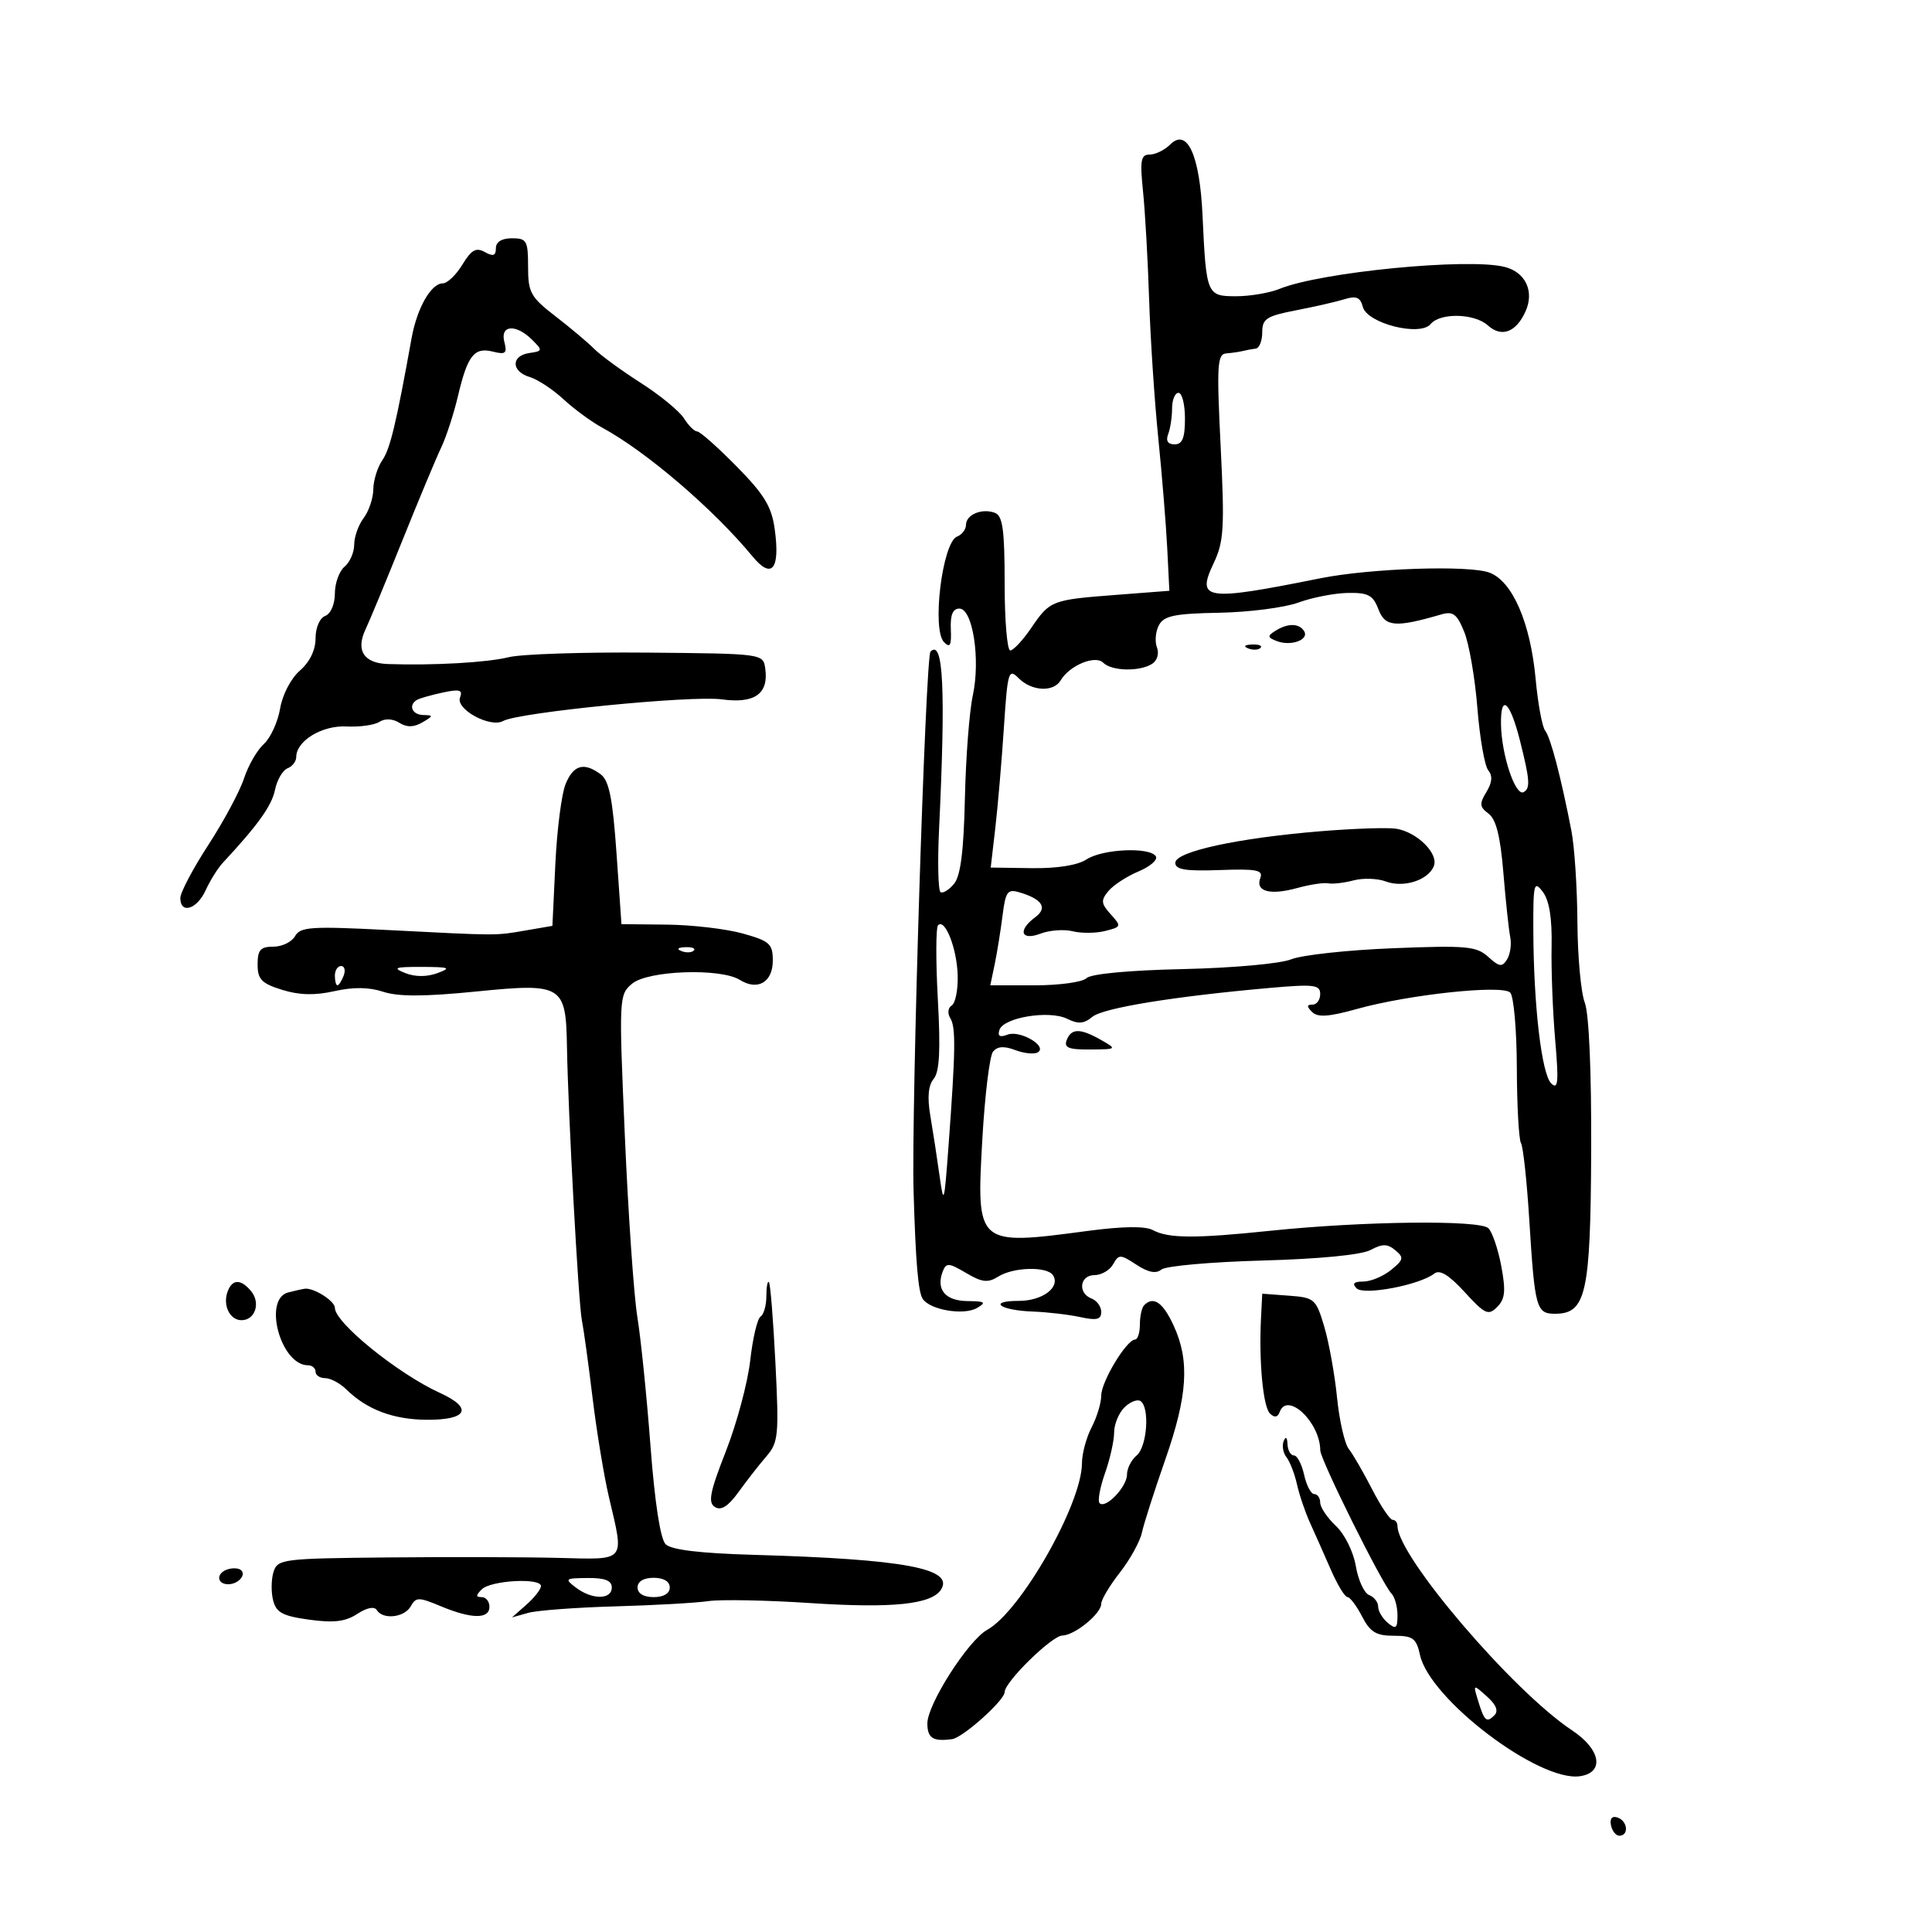 <svg xmlns="http://www.w3.org/2000/svg" width="300" height="300" viewBox="0 0 300 300" version="1.1">
	<path d="M 181.693 22.450 C 180.840 23.303, 179.413 24, 178.522 24 C 177.146 24, 176.990 24.872, 177.491 29.750 C 177.816 32.913, 178.241 40.450, 178.436 46.500 C 178.631 52.550, 179.269 62.225, 179.854 68 C 180.438 73.775, 181.065 81.478, 181.247 85.119 L 181.578 91.737 173.372 92.368 C 163.258 93.146, 163.049 93.227, 160.121 97.516 C 158.813 99.432, 157.350 101, 156.871 101 C 156.392 101, 156 96.323, 156 90.607 C 156 82.291, 155.700 80.099, 154.500 79.638 C 152.497 78.870, 150 79.903, 150 81.500 C 150 82.207, 149.378 83.025, 148.618 83.316 C 146.334 84.193, 144.657 97.753, 146.590 99.715 C 147.523 100.662, 147.756 100.221, 147.644 97.715 C 147.544 95.486, 147.951 94.500, 148.972 94.500 C 151.050 94.500, 152.268 102.398, 151.055 108 C 150.520 110.475, 149.967 117.675, 149.828 124 C 149.648 132.147, 149.160 136.003, 148.153 137.226 C 147.372 138.176, 146.426 138.764, 146.052 138.532 C 145.678 138.301, 145.571 133.924, 145.816 128.806 C 146.859 106.956, 146.485 99.181, 144.488 101.178 C 143.704 101.963, 141.494 172.444, 141.860 185 C 142.180 195.975, 142.570 200.581, 143.270 201.673 C 144.382 203.406, 149.655 204.299, 151.712 203.101 C 153.215 202.227, 152.977 202.056, 150.219 202.030 C 146.788 201.999, 145.313 200.232, 146.385 197.439 C 146.918 196.049, 147.317 196.074, 150.013 197.667 C 152.500 199.136, 153.392 199.236, 155.007 198.228 C 157.408 196.728, 162.644 196.615, 163.527 198.044 C 164.674 199.899, 161.850 202, 158.211 202 C 153.316 202, 155.195 203.464, 160.335 203.655 C 162.626 203.740, 165.963 204.129, 167.750 204.519 C 170.292 205.073, 171 204.899, 171 203.720 C 171 202.892, 170.325 201.955, 169.500 201.638 C 167.312 200.799, 167.658 198, 169.950 198 C 171.023 198, 172.325 197.242, 172.844 196.315 C 173.725 194.740, 173.962 194.745, 176.460 196.382 C 178.302 197.589, 179.509 197.822, 180.340 197.133 C 181.004 196.582, 188.061 195.953, 196.023 195.735 C 204.874 195.493, 211.399 194.857, 212.814 194.100 C 214.664 193.109, 215.436 193.117, 216.667 194.138 C 218.031 195.270, 217.954 195.619, 215.992 197.208 C 214.774 198.193, 212.838 199, 211.689 199 C 210.228 199, 209.916 199.316, 210.652 200.052 C 211.785 201.185, 220.435 199.543, 222.715 197.762 C 223.564 197.099, 224.989 197.968, 227.441 200.645 C 230.595 204.087, 231.108 204.321, 232.484 202.944 C 233.711 201.717, 233.838 200.458, 233.121 196.619 C 232.629 193.983, 231.729 191.329, 231.122 190.722 C 229.803 189.403, 211.697 189.612, 197.275 191.112 C 185.537 192.333, 181.448 192.310, 179.020 191.011 C 177.814 190.365, 174.351 190.411, 168.846 191.144 C 151.655 193.436, 151.608 193.395, 152.527 177.053 C 152.915 170.149, 153.665 163.962, 154.194 163.304 C 154.868 162.466, 155.904 162.393, 157.661 163.061 C 159.040 163.585, 160.613 163.739, 161.157 163.403 C 162.710 162.443, 158.374 159.919, 156.445 160.660 C 155.240 161.122, 154.867 160.899, 155.196 159.913 C 155.839 157.982, 162.948 156.824, 165.716 158.200 C 167.420 159.047, 168.320 158.978, 169.609 157.901 C 171.271 156.513, 182.297 154.717, 197.250 153.398 C 204.049 152.798, 205 152.916, 205 154.357 C 205 155.261, 204.460 156, 203.800 156 C 202.898 156, 202.884 156.284, 203.747 157.147 C 204.609 158.009, 206.333 157.892, 210.697 156.673 C 218.708 154.436, 233.230 152.880, 234.500 154.122 C 235.050 154.660, 235.515 159.915, 235.533 165.800 C 235.552 171.685, 235.842 176.950, 236.178 177.500 C 236.514 178.050, 237.096 183.450, 237.471 189.500 C 238.318 203.138, 238.555 204, 241.452 204 C 246.289 204, 246.981 200.898, 247.077 178.793 C 247.131 166.415, 246.743 157.402, 246.082 155.685 C 245.487 154.137, 244.973 148.512, 244.940 143.185 C 244.908 137.858, 244.487 131.475, 244.006 129 C 242.382 120.645, 240.774 114.506, 239.934 113.457 C 239.474 112.883, 238.809 109.283, 238.456 105.457 C 237.649 96.710, 234.866 90.280, 231.300 88.924 C 228.147 87.725, 212.779 88.237, 205 89.800 C 187.103 93.396, 185.729 93.198, 188.468 87.426 C 190.040 84.114, 190.168 81.959, 189.543 69.333 C 188.914 56.651, 189.015 54.986, 190.416 54.875 C 191.287 54.806, 192.450 54.638, 193 54.500 C 193.550 54.362, 194.450 54.194, 195 54.125 C 195.550 54.056, 196 52.920, 196 51.599 C 196 49.499, 196.656 49.072, 201.250 48.185 C 204.137 47.627, 207.539 46.848, 208.809 46.453 C 210.599 45.897, 211.231 46.168, 211.620 47.655 C 212.291 50.219, 220.505 52.301, 222.147 50.322 C 223.636 48.529, 228.956 48.650, 231.027 50.524 C 233.146 52.442, 235.397 51.620, 236.869 48.388 C 238.295 45.258, 236.897 42.263, 233.625 41.442 C 227.947 40.017, 205.091 42.249, 198.685 44.855 C 197.137 45.485, 194.108 46, 191.954 46 C 187.383 46, 187.303 45.808, 186.727 33.419 C 186.290 24.034, 184.345 19.798, 181.693 22.450 M 77 38.550 C 77 39.720, 76.580 39.864, 75.285 39.139 C 73.926 38.379, 73.201 38.785, 71.799 41.090 C 70.826 42.690, 69.456 44, 68.755 44 C 66.939 44, 64.754 47.836, 63.913 52.500 C 61.504 65.859, 60.580 69.710, 59.362 71.473 C 58.613 72.557, 57.986 74.582, 57.968 75.973 C 57.951 77.363, 57.276 79.374, 56.468 80.441 C 55.661 81.509, 55 83.366, 55 84.569 C 55 85.771, 54.325 87.315, 53.500 88 C 52.675 88.685, 52 90.554, 52 92.154 C 52 93.817, 51.358 95.309, 50.500 95.638 C 49.644 95.967, 49 97.459, 49 99.114 C 49 100.939, 48.099 102.797, 46.567 104.128 C 45.175 105.339, 43.861 107.864, 43.494 110.033 C 43.142 112.117, 42.004 114.591, 40.965 115.532 C 39.926 116.472, 38.543 118.875, 37.891 120.871 C 37.240 122.867, 34.748 127.514, 32.354 131.197 C 29.959 134.880, 28 138.593, 28 139.447 C 28 141.995, 30.584 141.208, 31.930 138.250 C 32.619 136.738, 33.810 134.825, 34.577 134 C 40.054 128.113, 42.190 125.131, 42.699 122.664 C 43.021 121.104, 43.895 119.594, 44.642 119.307 C 45.389 119.020, 46 118.229, 46 117.548 C 46 115.046, 50.004 112.610, 53.792 112.807 C 55.831 112.912, 58.135 112.591, 58.911 112.091 C 59.780 111.532, 60.965 111.586, 61.999 112.232 C 63.180 112.969, 64.244 112.951, 65.589 112.170 C 67.308 111.172, 67.324 111.058, 65.750 111.030 C 63.990 111, 63.353 109.499, 64.750 108.677 C 65.162 108.434, 66.962 107.922, 68.749 107.538 C 71.375 106.975, 71.890 107.124, 71.433 108.314 C 70.734 110.134, 76.123 113.068, 78.124 111.956 C 80.543 110.612, 107.388 107.954, 112.068 108.596 C 117.185 109.297, 119.384 107.739, 118.827 103.805 C 118.500 101.503, 118.478 101.500, 100.500 101.337 C 90.600 101.248, 80.925 101.568, 79 102.048 C 75.664 102.880, 67.292 103.354, 60.219 103.112 C 56.475 102.984, 55.203 100.975, 56.780 97.683 C 57.355 96.482, 59.906 90.325, 62.449 84 C 64.993 77.675, 67.717 71.150, 68.505 69.500 C 69.292 67.850, 70.465 64.250, 71.112 61.500 C 72.599 55.183, 73.633 53.870, 76.545 54.601 C 78.513 55.095, 78.778 54.869, 78.314 53.091 C 77.624 50.456, 80.112 50.258, 82.616 52.750 C 84.293 54.419, 84.273 54.515, 82.187 54.820 C 79.330 55.237, 79.372 57.676, 82.250 58.543 C 83.487 58.916, 85.850 60.471, 87.500 61.998 C 89.150 63.526, 91.850 65.507, 93.500 66.401 C 100.349 70.110, 110.784 79.048, 116.859 86.408 C 119.845 90.026, 121.156 88.419, 120.302 82.189 C 119.819 78.662, 118.690 76.802, 114.375 72.416 C 111.443 69.437, 108.692 67, 108.263 67 C 107.833 67, 106.911 66.087, 106.214 64.970 C 105.516 63.854, 102.495 61.372, 99.499 59.456 C 96.502 57.539, 93.252 55.165, 92.276 54.181 C 91.299 53.196, 88.588 50.914, 86.250 49.111 C 82.387 46.130, 82 45.430, 82 41.416 C 82 37.372, 81.789 37, 79.500 37 C 77.909 37, 77 37.563, 77 38.550 M 182 63.418 C 182 64.748, 181.727 66.548, 181.393 67.418 C 180.995 68.456, 181.338 69, 182.393 69 C 183.601 69, 184 68.007, 184 65 C 184 62.800, 183.550 61, 183 61 C 182.450 61, 182 62.088, 182 63.418 M 201.613 93.565 C 199.476 94.349, 193.943 95.061, 189.317 95.147 C 182.387 95.276, 180.741 95.616, 179.957 97.079 C 179.435 98.056, 179.296 99.608, 179.649 100.528 C 180.017 101.487, 179.696 102.579, 178.896 103.086 C 176.949 104.318, 172.616 104.216, 171.307 102.907 C 170.068 101.668, 166.072 103.324, 164.700 105.646 C 163.597 107.515, 160.199 107.343, 158.179 105.316 C 156.607 103.739, 156.460 104.231, 155.878 113.066 C 155.536 118.255, 154.937 125.248, 154.547 128.607 L 153.837 134.715 160.168 134.806 C 164.152 134.864, 167.321 134.360, 168.715 133.449 C 171.212 131.816, 178.566 131.488, 179.481 132.970 C 179.811 133.503, 178.600 134.558, 176.790 135.315 C 174.981 136.071, 172.875 137.443, 172.112 138.364 C 170.916 139.806, 170.966 140.305, 172.474 141.972 C 174.158 143.832, 174.126 143.930, 171.612 144.561 C 170.176 144.922, 167.906 144.942, 166.569 144.607 C 165.233 144.271, 162.983 144.436, 161.569 144.974 C 158.526 146.131, 157.991 144.466, 160.750 142.428 C 162.703 140.985, 161.862 139.635, 158.353 138.578 C 156.439 138.001, 156.149 138.395, 155.668 142.215 C 155.372 144.572, 154.824 147.963, 154.451 149.750 L 153.773 153 160.687 153 C 164.489 153, 168.098 152.502, 168.707 151.893 C 169.377 151.223, 175.278 150.665, 183.657 150.480 C 191.424 150.308, 198.817 149.642, 200.500 148.962 C 202.150 148.296, 209.248 147.522, 216.274 147.242 C 227.713 146.786, 229.260 146.925, 231.085 148.577 C 232.822 150.149, 233.254 150.206, 234.019 148.969 C 234.513 148.170, 234.733 146.613, 234.508 145.508 C 234.284 144.404, 233.805 139.915, 233.444 135.533 C 232.978 129.872, 232.313 127.212, 231.144 126.344 C 229.744 125.303, 229.694 124.804, 230.807 122.983 C 231.708 121.509, 231.798 120.462, 231.097 119.617 C 230.537 118.943, 229.778 114.590, 229.409 109.945 C 229.040 105.300, 228.123 99.985, 227.371 98.133 C 226.229 95.319, 225.634 94.873, 223.752 95.422 C 216.687 97.480, 215.083 97.349, 214.048 94.627 C 213.205 92.410, 212.461 92.011, 209.275 92.070 C 207.199 92.109, 203.751 92.782, 201.613 93.565 M 198.028 97.962 C 196.767 98.759, 196.803 98.987, 198.278 99.553 C 200.458 100.390, 203.328 99.340, 202.504 98.007 C 201.732 96.757, 199.961 96.739, 198.028 97.962 M 193.813 100.683 C 194.534 100.972, 195.397 100.936, 195.729 100.604 C 196.061 100.272, 195.471 100.036, 194.417 100.079 C 193.252 100.127, 193.015 100.364, 193.813 100.683 M 233.076 112.550 C 233.168 117.298, 235.319 123.697, 236.589 123 C 237.652 122.416, 237.560 121.120, 236.019 115 C 234.466 108.837, 232.981 107.600, 233.076 112.550 M 87.823 121.750 C 87.202 123.263, 86.488 128.835, 86.236 134.133 L 85.777 143.767 81.638 144.479 C 76.853 145.303, 77.577 145.305, 60.117 144.410 C 48.309 143.806, 46.626 143.918, 45.817 145.362 C 45.313 146.263, 43.798 147, 42.450 147 C 40.443 147, 40 147.498, 40 149.757 C 40 152.073, 40.606 152.702, 43.793 153.697 C 46.462 154.530, 48.871 154.592, 51.924 153.906 C 54.867 153.245, 57.308 153.276, 59.515 154.005 C 61.846 154.774, 65.944 154.761, 73.966 153.959 C 87.322 152.624, 87.877 152.961, 88.037 162.500 C 88.210 172.795, 89.821 202.376, 90.352 205 C 90.630 206.375, 91.374 211.775, 92.006 217 C 92.637 222.225, 93.787 229.200, 94.562 232.500 C 96.947 242.659, 97.347 242.176, 86.750 241.909 C 81.662 241.780, 69.768 241.748, 60.317 241.838 C 43.885 241.993, 43.106 242.091, 42.477 244.072 C 42.115 245.212, 42.083 247.194, 42.405 248.478 C 42.888 250.403, 43.871 250.932, 48.022 251.503 C 51.831 252.027, 53.641 251.810, 55.475 250.609 C 56.961 249.635, 58.132 249.404, 58.507 250.011 C 59.458 251.550, 62.803 251.174, 63.786 249.418 C 64.593 247.975, 65.005 247.975, 68.458 249.418 C 73.216 251.406, 76 251.437, 76 249.500 C 76 248.675, 75.460 248, 74.800 248 C 73.869 248, 73.870 247.730, 74.804 246.796 C 76.205 245.395, 84 244.962, 84 246.285 C 84 246.777, 82.987 248.073, 81.750 249.166 L 79.500 251.152 82 250.449 C 83.375 250.062, 89.450 249.607, 95.500 249.438 C 101.550 249.269, 108.075 248.901, 110 248.620 C 111.925 248.340, 119.061 248.477, 125.859 248.925 C 138.576 249.764, 144.669 249.132, 146.128 246.822 C 148.189 243.558, 140.358 242.106, 117.075 241.436 C 108.663 241.194, 104.232 240.660, 103.356 239.784 C 102.540 238.968, 101.672 233.323, 101.005 224.495 C 100.423 216.798, 99.506 207.800, 98.967 204.500 C 98.428 201.200, 97.557 188.600, 97.031 176.500 C 96.091 154.879, 96.110 154.470, 98.148 152.750 C 100.593 150.687, 111.886 150.287, 114.881 152.158 C 117.657 153.891, 120 152.519, 120 149.161 C 120 146.561, 119.516 146.124, 115.342 144.956 C 112.780 144.238, 107.493 143.618, 103.592 143.576 L 96.500 143.500 95.732 132.500 C 95.138 124.011, 94.581 121.215, 93.290 120.250 C 90.690 118.307, 89.050 118.756, 87.823 121.750 M 205 129.079 C 192.146 130.139, 182.500 132.239, 182.500 133.977 C 182.500 135.034, 184.089 135.294, 189.385 135.102 C 195.140 134.893, 196.177 135.097, 195.698 136.343 C 194.899 138.428, 197.214 139.056, 201.419 137.895 C 203.382 137.353, 205.553 137.023, 206.244 137.162 C 206.935 137.301, 208.706 137.096, 210.181 136.706 C 211.655 136.316, 213.905 136.390, 215.181 136.871 C 217.950 137.914, 221.804 136.675, 222.651 134.468 C 223.393 132.533, 220.072 129.233, 216.835 128.688 C 215.551 128.472, 210.225 128.648, 205 129.079 M 238.094 144.500 C 238.137 156.159, 239.384 166.789, 240.877 168.238 C 241.944 169.273, 242.054 168.059, 241.489 161.500 C 241.109 157.100, 240.858 150.567, 240.930 146.982 C 241.018 142.569, 240.577 139.825, 239.562 138.482 C 238.191 136.669, 238.066 137.180, 238.094 144.500 M 145.666 143.667 C 145.316 144.017, 145.298 149.191, 145.627 155.165 C 146.063 163.101, 145.889 166.429, 144.981 167.522 C 144.141 168.535, 143.973 170.391, 144.462 173.260 C 144.860 175.592, 145.499 179.750, 145.883 182.500 C 146.542 187.226, 146.618 186.979, 147.282 178 C 148.386 163.058, 148.435 159.513, 147.560 158.097 C 147.099 157.352, 147.195 156.498, 147.780 156.136 C 148.350 155.784, 148.768 153.697, 148.710 151.498 C 148.599 147.311, 146.758 142.575, 145.666 143.667 M 105.813 147.683 C 106.534 147.972, 107.397 147.936, 107.729 147.604 C 108.061 147.272, 107.471 147.036, 106.417 147.079 C 105.252 147.127, 105.015 147.364, 105.813 147.683 M 52 151.500 C 52 152.325, 52.177 153, 52.393 153 C 52.609 153, 53.045 152.325, 53.362 151.500 C 53.678 150.675, 53.501 150, 52.969 150 C 52.436 150, 52 150.675, 52 151.500 M 62.914 151.092 C 64.447 151.705, 66.272 151.711, 67.914 151.108 C 70.145 150.288, 69.814 150.156, 65.500 150.142 C 61.294 150.129, 60.884 150.280, 62.914 151.092 M 165.638 161.500 C 165.182 162.690, 165.934 162.993, 169.281 162.965 C 173.443 162.930, 173.466 162.910, 171 161.500 C 167.761 159.648, 166.349 159.648, 165.638 161.500 M 35.362 200.500 C 34.542 202.636, 35.665 205, 37.500 205 C 39.620 205, 40.506 202.315, 38.989 200.487 C 37.415 198.590, 36.093 198.594, 35.362 200.500 M 119 201.274 C 119 202.709, 118.594 204.133, 118.098 204.439 C 117.603 204.746, 116.880 207.810, 116.494 211.248 C 116.107 214.687, 114.409 221.025, 112.721 225.333 C 110.222 231.710, 109.906 233.324, 111.021 234.013 C 111.977 234.604, 113.081 233.900, 114.680 231.680 C 115.940 229.931, 117.881 227.445, 118.994 226.155 C 120.868 223.983, 120.973 222.907, 120.409 211.655 C 120.073 204.970, 119.619 199.313, 119.399 199.083 C 119.180 198.854, 119 199.840, 119 201.274 M 44.750 200.689 C 40.787 201.725, 43.584 212, 47.829 212 C 48.473 212, 49 212.450, 49 213 C 49 213.550, 49.675 214, 50.500 214 C 51.325 214, 52.801 214.787, 53.780 215.750 C 56.957 218.872, 61.054 220.422, 66.232 220.462 C 72.586 220.510, 73.516 218.661, 68.327 216.298 C 61.797 213.324, 52 205.392, 52 203.079 C 52 202.011, 48.694 199.920, 47.316 200.116 C 46.867 200.180, 45.712 200.438, 44.750 200.689 M 195.807 204.693 C 195.466 211.427, 196.131 218.472, 197.205 219.500 C 197.906 220.171, 198.401 220.089, 198.708 219.250 C 199.888 216.031, 204.980 220.840, 205.009 225.200 C 205.018 226.658, 214.619 245.970, 216.069 247.450 C 216.581 247.972, 217 249.490, 217 250.822 C 217 252.862, 216.763 253.048, 215.500 252 C 214.675 251.315, 214 250.183, 214 249.485 C 214 248.786, 213.370 247.972, 212.600 247.677 C 211.829 247.381, 210.898 245.357, 210.530 243.179 C 210.153 240.944, 208.802 238.223, 207.431 236.935 C 206.094 235.679, 205 234.055, 205 233.326 C 205 232.597, 204.586 232, 204.079 232 C 203.573 232, 202.862 230.650, 202.500 229 C 202.138 227.350, 201.427 226, 200.921 226 C 200.414 226, 199.964 225.213, 199.921 224.250 C 199.871 223.150, 199.651 222.977, 199.327 223.784 C 199.043 224.490, 199.241 225.615, 199.768 226.284 C 200.294 226.953, 201.027 228.850, 201.397 230.500 C 201.766 232.150, 202.684 234.850, 203.436 236.500 C 204.187 238.150, 205.634 241.407, 206.651 243.739 C 207.668 246.070, 208.826 247.982, 209.224 247.989 C 209.623 247.995, 210.647 249.350, 211.500 251 C 212.762 253.440, 213.686 254, 216.446 254 C 219.403 254, 219.926 254.386, 220.498 256.991 C 222.008 263.864, 238.957 276.716, 245.318 275.811 C 249.184 275.260, 248.580 271.650, 244.130 268.704 C 234.929 262.616, 217 241.628, 217 236.946 C 217 236.426, 216.662 236, 216.248 236 C 215.835 236, 214.400 233.863, 213.059 231.250 C 211.719 228.637, 210.091 225.825, 209.442 225 C 208.793 224.175, 207.970 220.575, 207.614 217 C 207.258 213.425, 206.365 208.475, 205.629 206 C 204.348 201.692, 204.113 201.487, 200.145 201.193 L 196 200.885 195.807 204.693 M 177.667 202.667 C 177.300 203.033, 177 204.383, 177 205.667 C 177 206.950, 176.662 208.003, 176.250 208.007 C 174.940 208.019, 171 214.540, 171 216.698 C 171 217.838, 170.328 220.060, 169.506 221.636 C 168.685 223.211, 168.010 225.722, 168.006 227.216 C 167.992 233.526, 158.508 250.200, 153.302 253.071 C 150.353 254.696, 144 264.629, 144 267.613 C 144 269.896, 144.887 270.458, 147.850 270.052 C 149.523 269.822, 156 264.019, 156 262.750 C 156 261.179, 163.318 254.002, 164.956 253.967 C 166.890 253.925, 171 250.568, 171 249.031 C 171 248.399, 172.299 246.222, 173.886 244.191 C 175.474 242.161, 177.015 239.375, 177.311 238 C 177.607 236.625, 179.233 231.541, 180.924 226.702 C 184.423 216.694, 184.765 211.317, 182.250 205.853 C 180.580 202.226, 179.122 201.212, 177.667 202.667 M 174.581 218.562 C 173.711 219.432, 173 221.179, 173 222.446 C 173 223.712, 172.359 226.564, 171.576 228.784 C 170.793 231.003, 170.419 233.086, 170.745 233.412 C 171.679 234.346, 175 230.877, 175 228.967 C 175 228.020, 175.675 226.685, 176.500 226 C 178.137 224.642, 178.561 218.465, 177.081 217.550 C 176.575 217.237, 175.450 217.693, 174.581 218.562 M 35.250 243.718 C 33.532 244.334, 33.672 246, 35.441 246 C 37.097 246, 38.408 244.351, 37.266 243.704 C 36.845 243.465, 35.938 243.472, 35.250 243.718 M 89.441 246.532 C 91.956 248.434, 95 248.416, 95 246.500 C 95 245.428, 93.931 245.009, 91.250 245.032 C 87.736 245.062, 87.622 245.156, 89.441 246.532 M 99 246.500 C 99 247.433, 99.944 248, 101.500 248 C 103.056 248, 104 247.433, 104 246.500 C 104 245.567, 103.056 245, 101.500 245 C 99.944 245, 99 245.567, 99 246.500 M 229.491 264 C 230.475 267.249, 230.826 267.574, 232.040 266.360 C 232.716 265.684, 232.338 264.719, 230.891 263.426 C 228.737 261.502, 228.735 261.503, 229.491 264 M 250.154 283.438 C 250.345 284.355, 250.950 285.082, 251.500 285.053 C 252.984 284.974, 252.712 282.737, 251.154 282.218 C 250.313 281.938, 249.939 282.395, 250.154 283.438" stroke="none" fill="black" fill-rule="evenodd"/>
</svg>